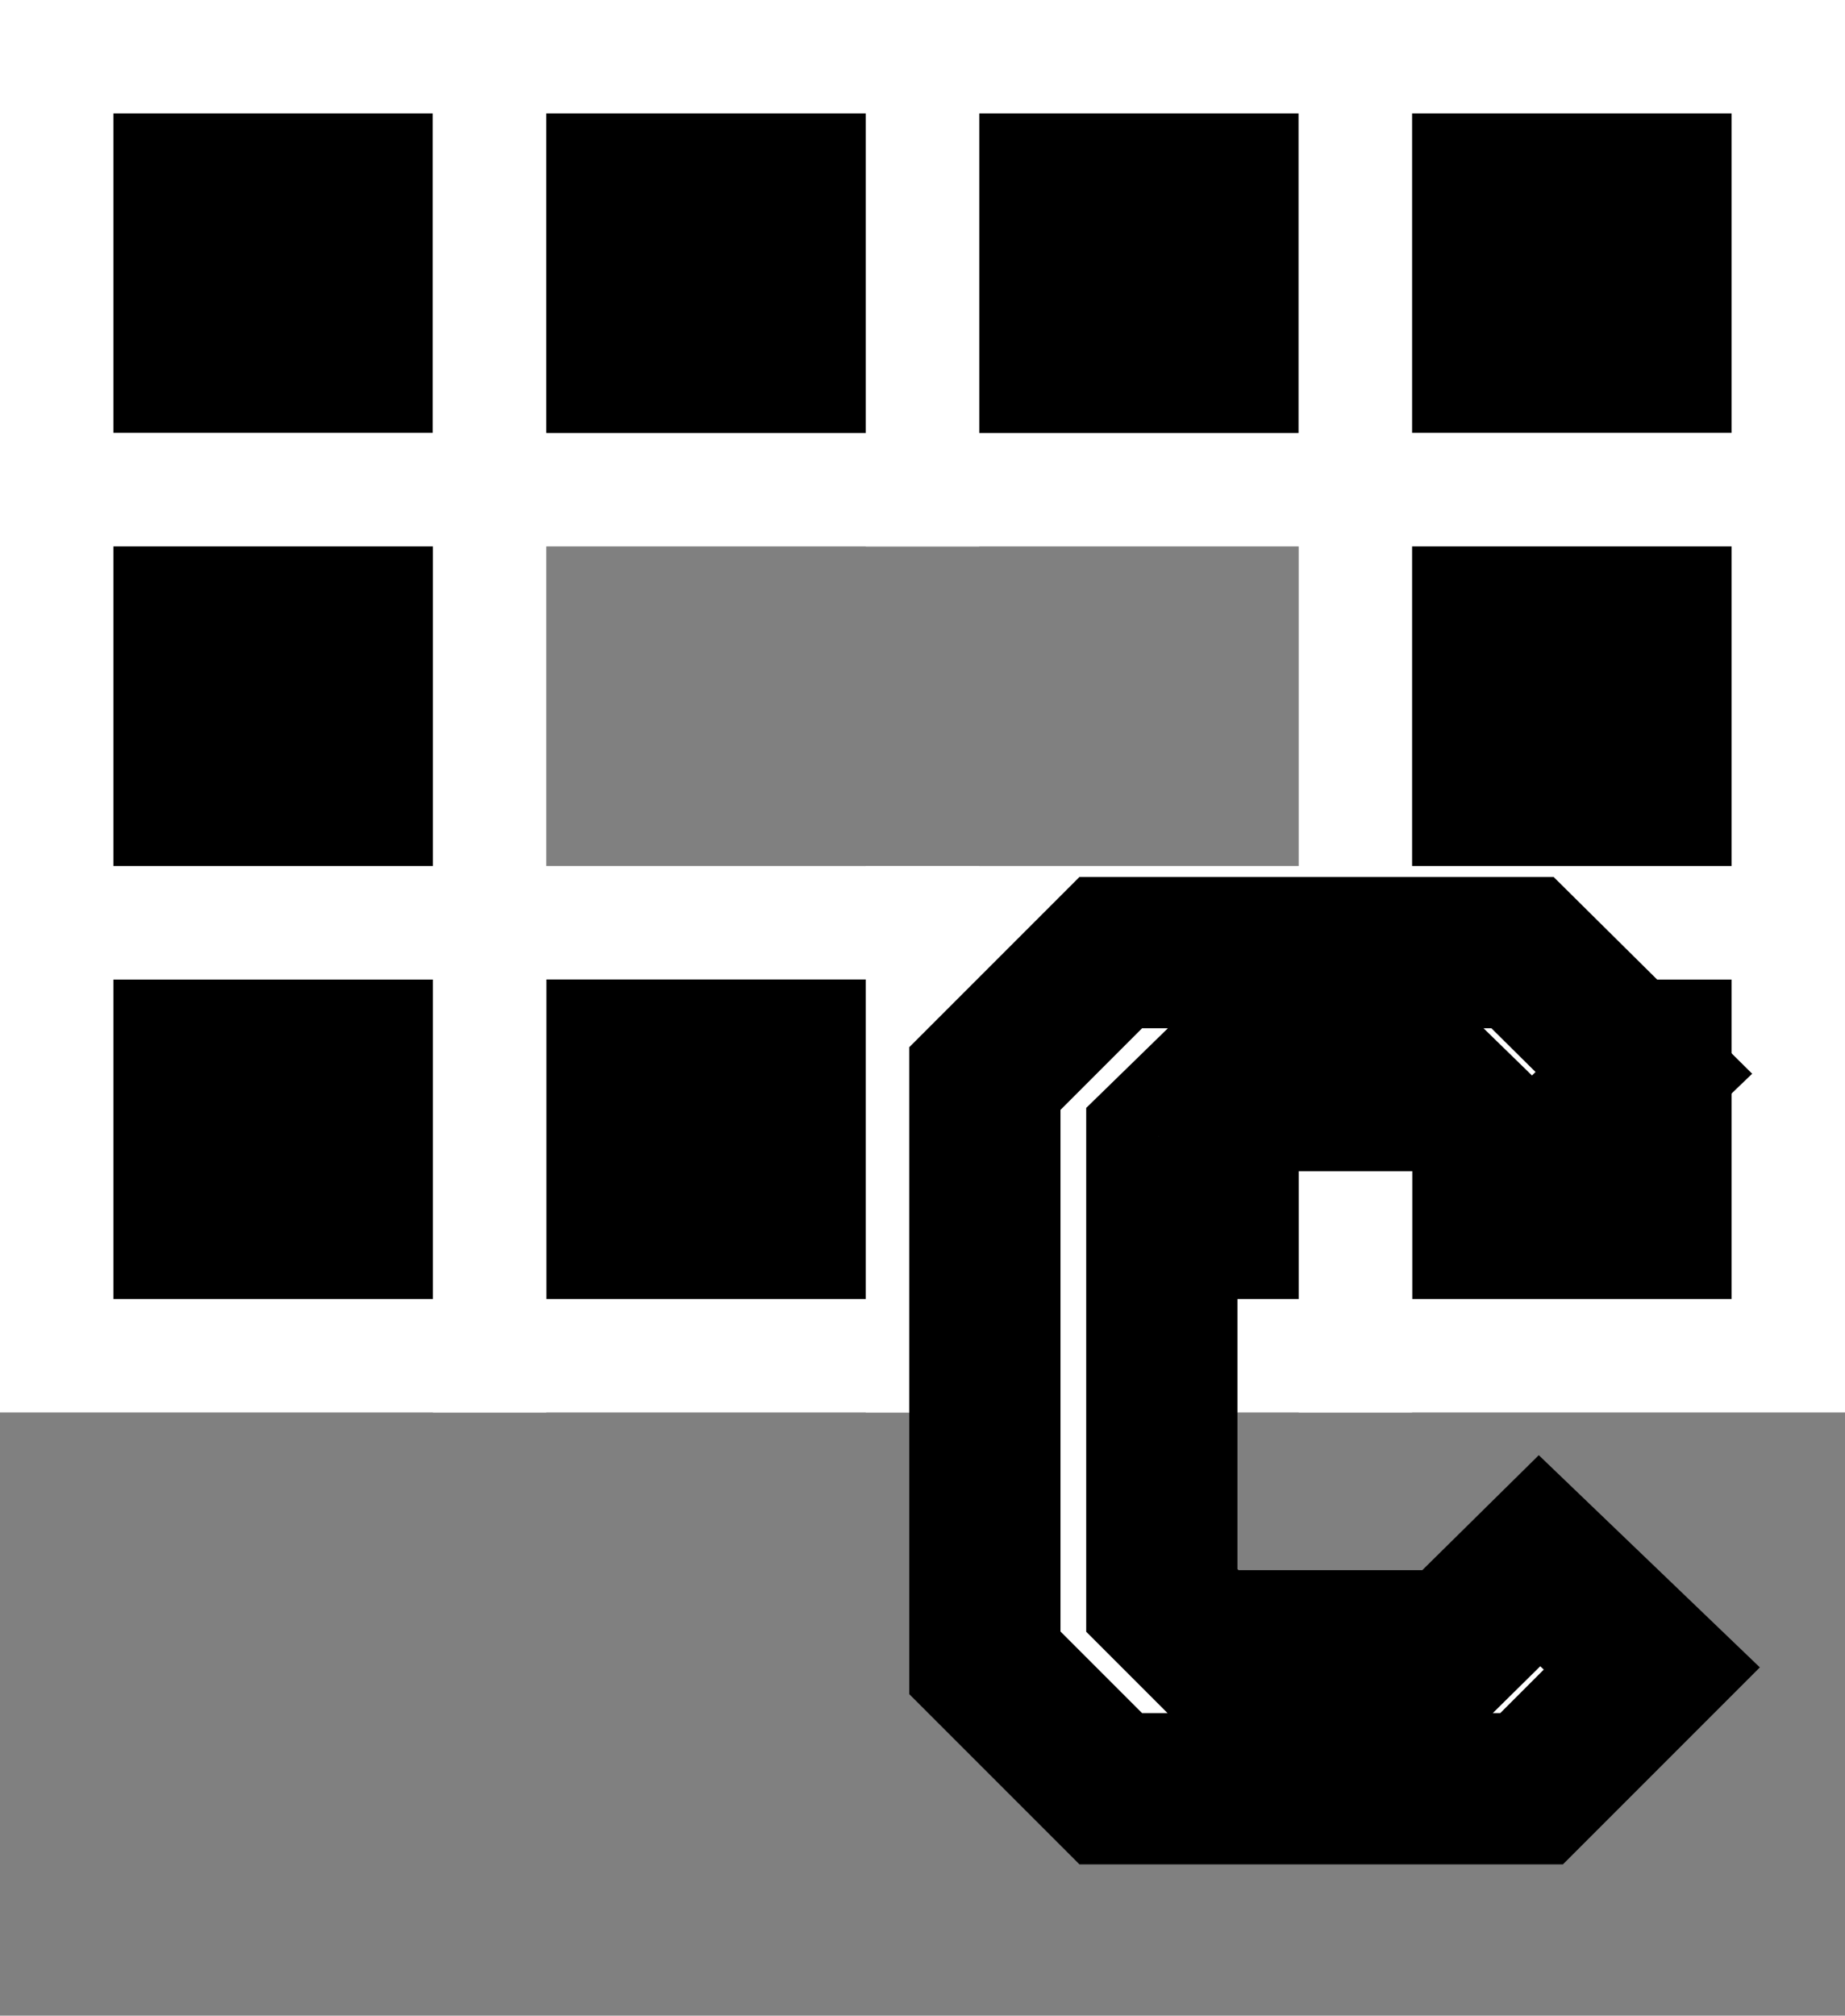 <svg width="976" height="1066" viewBox="0 0 976 1066" fill="none" xmlns="http://www.w3.org/2000/svg">
<rect x="0" y="0" width="976" height="1066" fill="#808080" stroke="none"/>
<rect x="488" y="30" width="229" height="229" fill="black" stroke="white" stroke-width="60"/>
<rect x="30" y="30" width="229" height="229" fill="black" stroke="white" stroke-width="60"/>
<rect x="717" y="30" width="229" height="229" fill="black" stroke="white" stroke-width="60"/>
<rect x="717" y="488" width="229" height="229" fill="black" stroke="white" stroke-width="60"/>
<rect x="717" y="259" width="229" height="229" fill="black" stroke="white" stroke-width="60"/>
<rect x="488" y="488" width="229" height="229" fill="black" stroke="white" stroke-width="60"/>
<rect x="259" y="30" width="229" height="229" fill="black" stroke="white" stroke-width="60"/>
<rect x="259" y="488" width="229" height="229" fill="black" stroke="white" stroke-width="60"/>
<rect x="30" y="488" width="229" height="229" fill="black" stroke="white" stroke-width="60"/>
<rect x="30" y="259" width="229" height="229" fill="black" stroke="white" stroke-width="60"/>
<path d="M587.6 946L521 879.4V570.4L587.6 503.8H805.4L869.6 567.4L810.2 624.4L764 579.4H638.6L614.6 602.8V846.4L638.6 870.4H768.8L814.4 825.4L873.8 882.4L810.2 946H587.6Z" fill="white"/>
<path d="M587.6 946L559.316 974.284L571.031 986H587.6V946ZM521 879.4H481V895.969L492.716 907.684L521 879.4ZM521 570.4L492.716 542.116L481 553.831V570.4H521ZM587.6 503.8V463.8H571.031L559.316 475.516L587.6 503.8ZM805.4 503.8L833.551 475.383L821.859 463.8H805.4V503.8ZM869.6 567.4L897.295 596.261L926.896 567.856L897.751 538.983L869.6 567.4ZM810.2 624.4L782.29 653.054L809.993 680.037L837.895 653.261L810.2 624.4ZM764 579.4L791.91 550.746L780.261 539.4H764V579.4ZM638.6 579.4V539.4H622.327L610.676 550.76L638.6 579.4ZM614.6 602.8L586.676 574.16L574.6 585.934V602.8H614.6ZM614.6 846.4H574.6V862.969L586.316 874.684L614.6 846.4ZM638.6 870.4L610.316 898.684L622.031 910.4H638.6V870.4ZM768.8 870.4V910.4H785.214L796.896 898.871L768.8 870.4ZM814.4 825.4L842.095 796.539L814.01 769.588L786.304 796.929L814.4 825.4ZM873.8 882.4L902.084 910.684L930.958 881.811L901.495 853.539L873.8 882.4ZM810.2 946V986H826.769L838.484 974.284L810.2 946ZM615.884 917.716L549.284 851.116L492.716 907.684L559.316 974.284L615.884 917.716ZM561 879.4V570.4H481V879.4H561ZM549.284 598.684L615.884 532.084L559.316 475.516L492.716 542.116L549.284 598.684ZM587.6 543.8H805.4V463.8H587.6V543.8ZM777.249 532.217L841.449 595.817L897.751 538.983L833.551 475.383L777.249 532.217ZM841.905 538.539L782.505 595.539L837.895 653.261L897.295 596.261L841.905 538.539ZM838.11 595.746L791.91 550.746L736.09 608.054L782.29 653.054L838.11 595.746ZM764 539.4H638.6V619.4H764V539.4ZM610.676 550.76L586.676 574.16L642.524 631.44L666.524 608.04L610.676 550.76ZM574.6 602.8V846.4H654.6V602.8H574.6ZM586.316 874.684L610.316 898.684L666.884 842.116L642.884 818.116L586.316 874.684ZM638.6 910.4H768.8V830.4H638.6V910.4ZM796.896 898.871L842.496 853.871L786.304 796.929L740.704 841.929L796.896 898.871ZM786.705 854.261L846.105 911.261L901.495 853.539L842.095 796.539L786.705 854.261ZM845.516 854.116L781.916 917.716L838.484 974.284L902.084 910.684L845.516 854.116ZM810.2 906H587.6V986H810.2V906Z" fill="black"/>
</svg>
